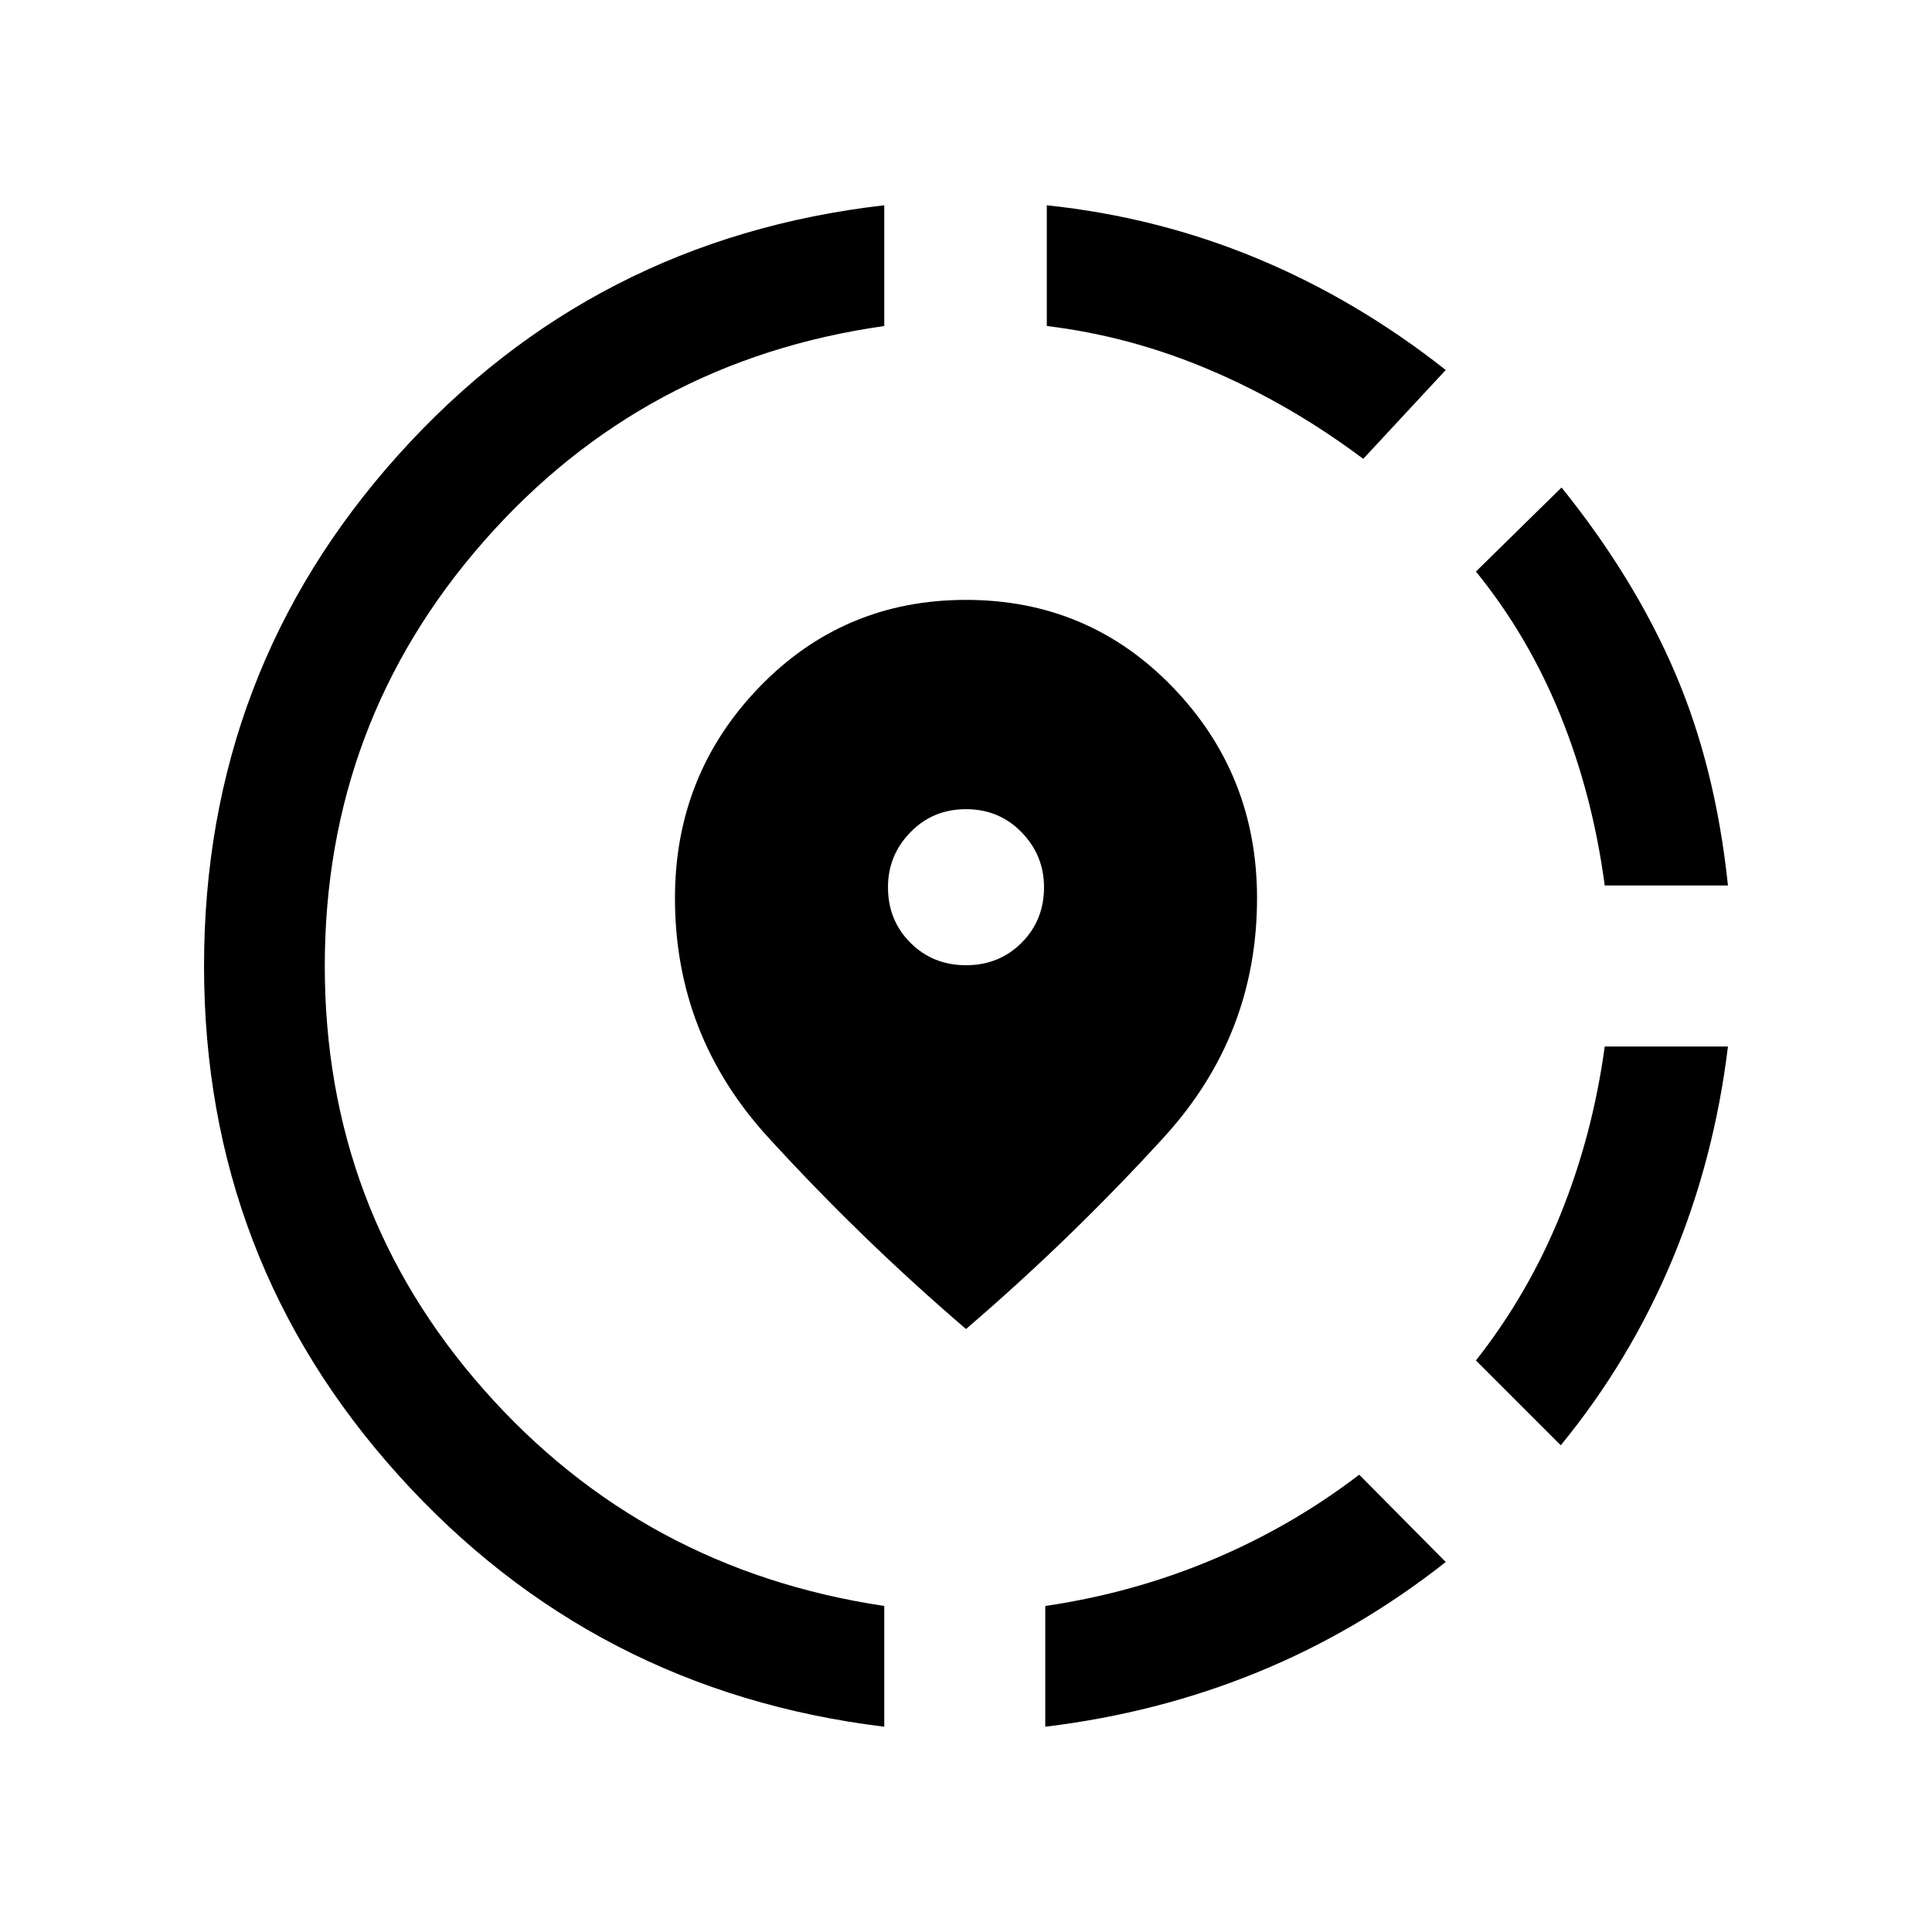 <svg xmlns="http://www.w3.org/2000/svg" height="24" viewBox="0 -960 960 960" width="24"><path d="M519.385-102.001V-162q43.538-6.385 83.038-23 39.5-16.615 72.962-42.231l42.999 43.384q-43.539 34.307-93.308 54.692-49.769 20.384-105.691 27.154Zm256.152-139.846L733.385-284q26-33 42-72.5t22-83.5h61.229q-6.846 56.23-27.808 106.269-20.961 50.038-55.269 91.884ZM797.385-520q-6-45-22-84.5t-42-71.5l42.537-41.768q36.077 44.769 56.307 91.846Q852.46-578.846 858.614-520h-61.229Zm-358 417.999q-144.538-17.616-241.269-124.846-96.73-107.231-96.73-253.153 0-146.538 96.538-253.961 96.538-107.422 241.461-124.038V-798q-120 17-199 107t-79 211q0 121 79 210.5t199 107.5v59.999Zm238-629.999q-36-27-75.808-44-39.808-17-81.423-22v-59.999q54.769 5.77 104.345 26.347 49.577 20.576 93.885 55.499L677.385-732ZM480-299.617q-52.23-44.769-98.422-95.384t-46.192-118.691q0-61.461 41.884-104.845 41.884-43.385 102.73-43.385 60.846 0 102.73 43.385 41.884 43.384 41.884 104.845 0 68.076-46.192 118.691Q532.23-344.386 480-299.617Zm0-180.768q16.461 0 27.615-11.153 11.154-11.154 11.154-27.616 0-15.846-11.154-27.307-11.154-11.461-27.615-11.461t-27.615 11.461Q441.231-535 441.231-519.154q0 16.462 11.154 27.616 11.154 11.153 27.615 11.153Z"/></svg>